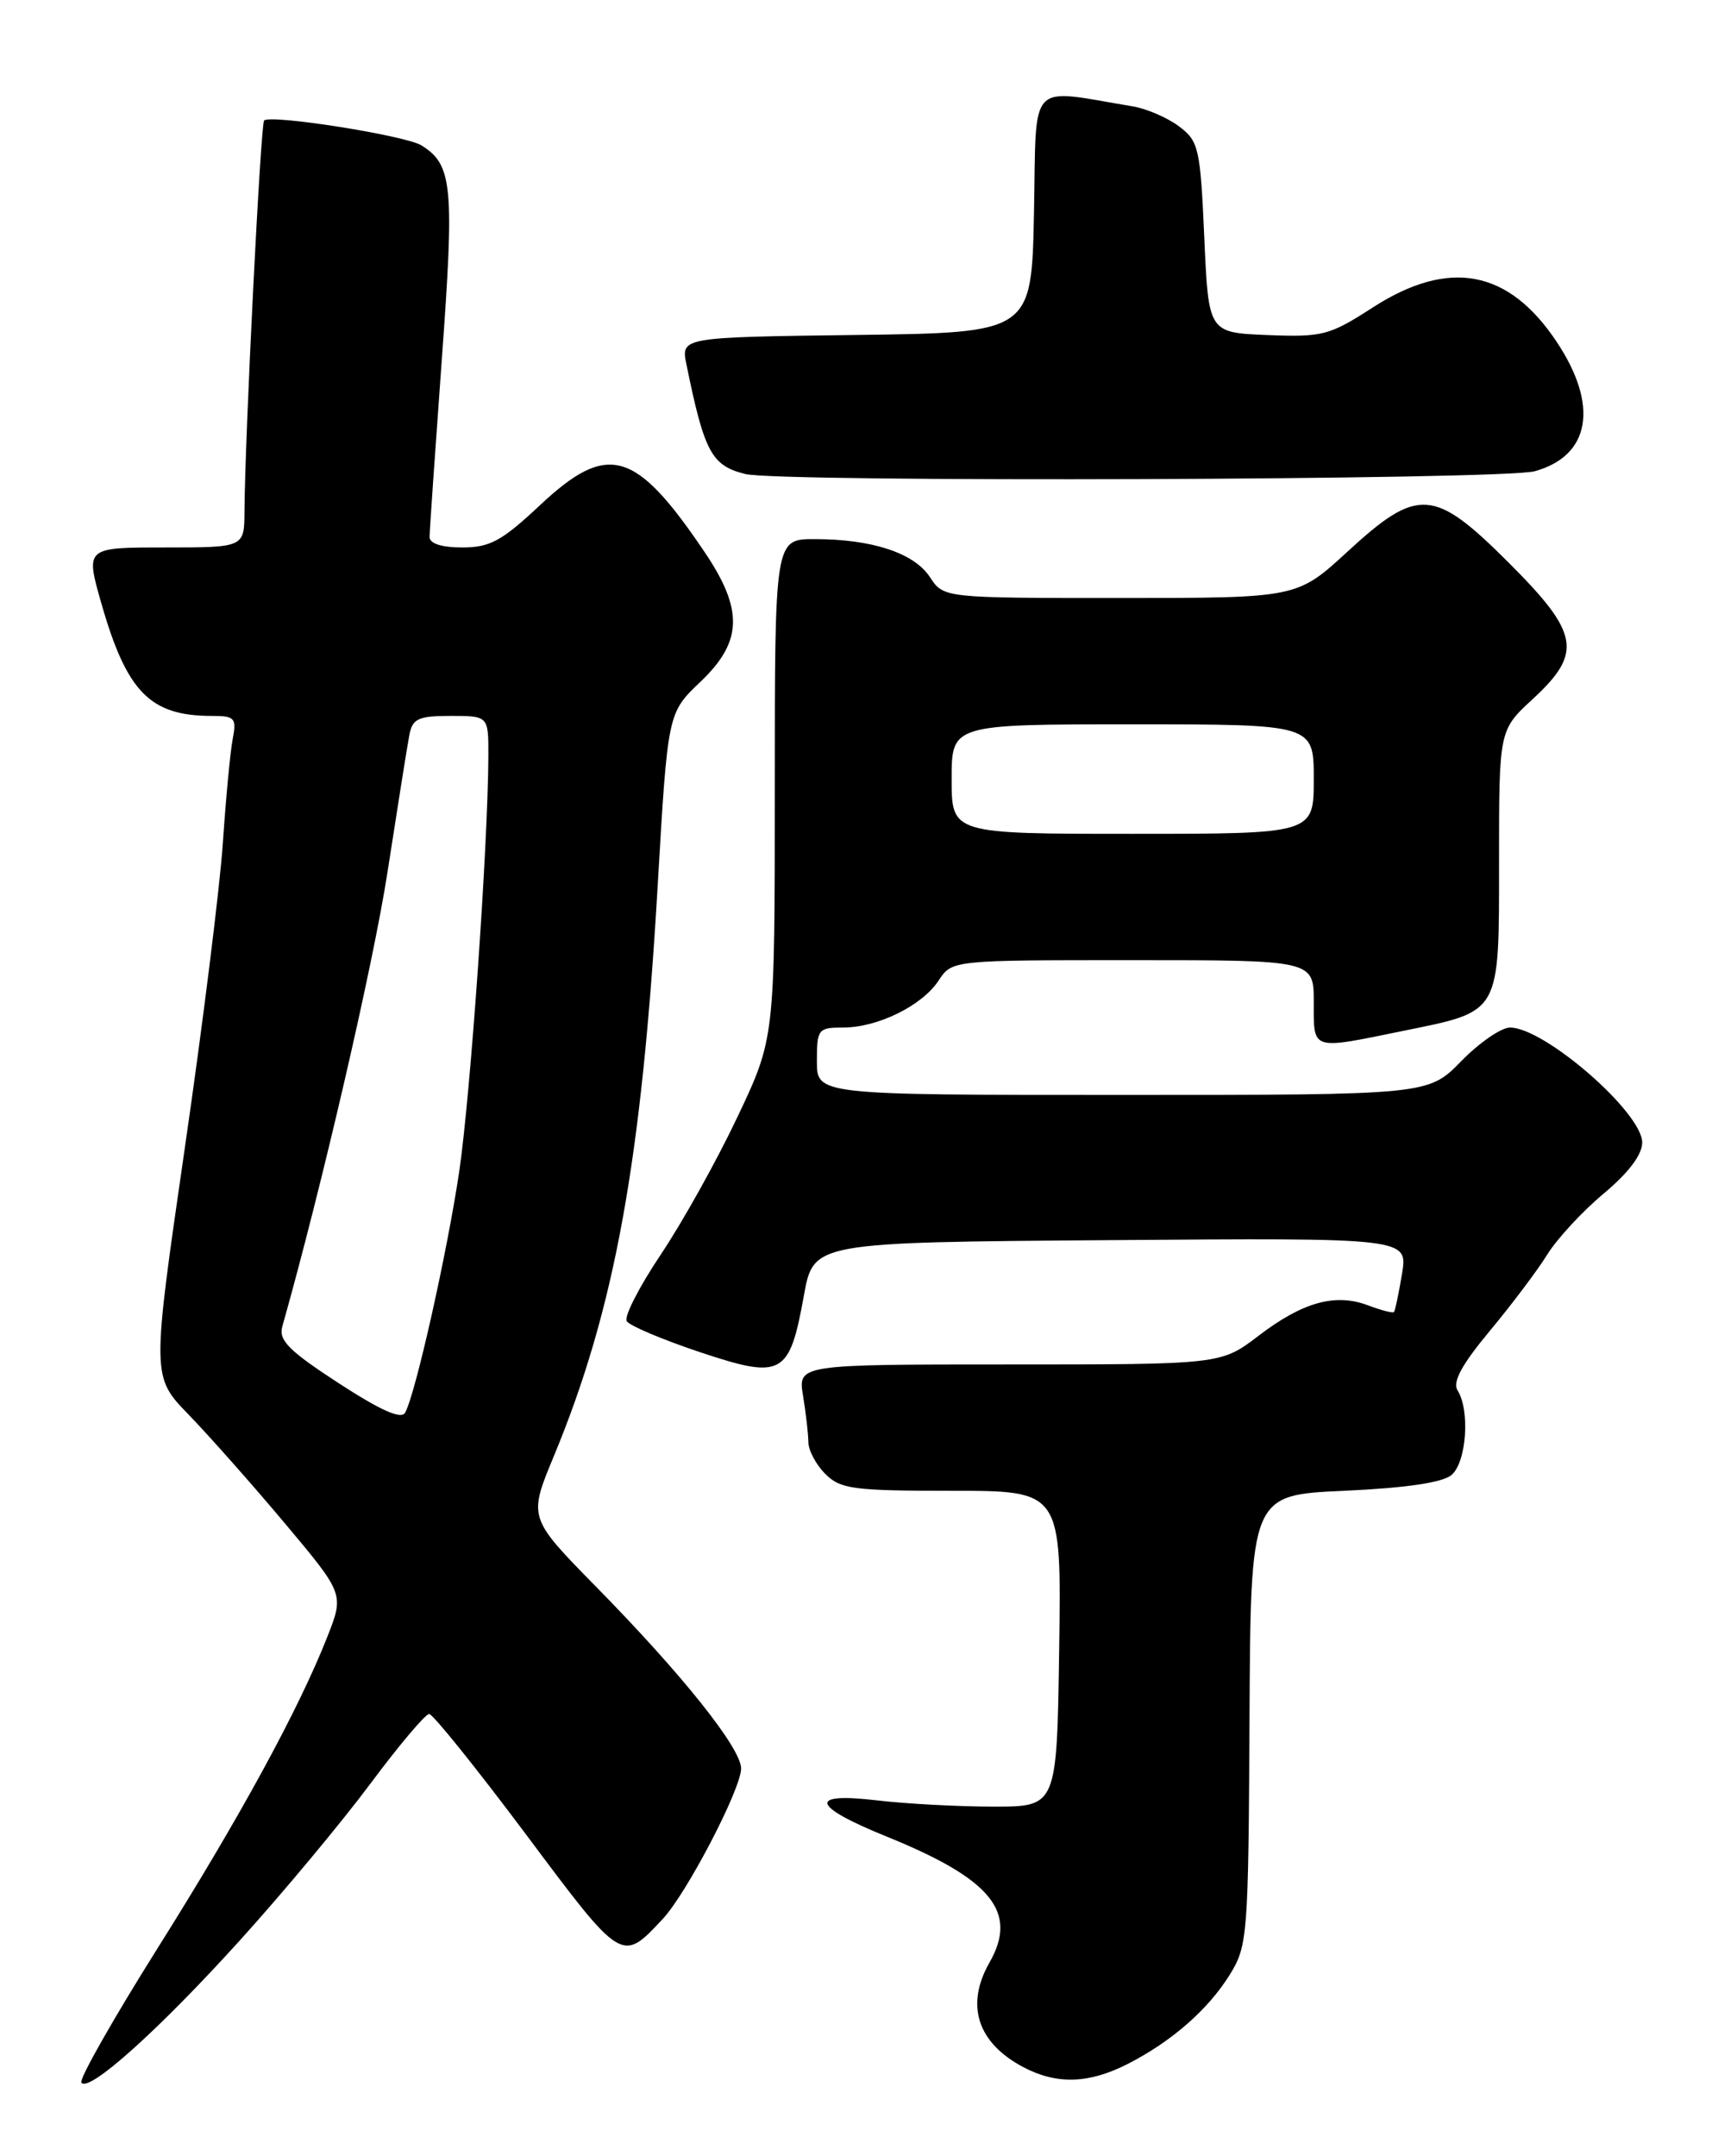 <?xml version="1.0" encoding="UTF-8" standalone="no"?>
<!DOCTYPE svg PUBLIC "-//W3C//DTD SVG 1.1//EN" "http://www.w3.org/Graphics/SVG/1.1/DTD/svg11.dtd" >
<svg xmlns="http://www.w3.org/2000/svg" xmlns:xlink="http://www.w3.org/1999/xlink" version="1.1" viewBox="0 0 204 256">
 <g >
 <path fill="currentColor"
d=" M 28.60 230.25 C 33.69 224.62 40.62 216.29 44.00 211.75 C 47.38 207.21 50.51 203.50 50.96 203.50 C 51.40 203.50 56.56 209.92 62.43 217.76 C 73.91 233.13 73.81 233.06 78.70 227.83 C 81.56 224.77 88.00 212.40 88.00 209.97 C 88.00 207.56 81.00 198.79 70.74 188.35 C 62.73 180.19 62.73 180.19 65.78 172.85 C 73.00 155.43 76.20 137.82 78.10 105.07 C 79.29 84.65 79.29 84.65 83.14 80.98 C 88.19 76.18 88.31 72.41 83.63 65.49 C 75.43 53.36 72.16 52.44 64.10 60.00 C 59.59 64.23 58.17 65.00 54.89 65.00 C 52.44 65.00 51.00 64.54 51.01 63.75 C 51.01 63.06 51.67 53.59 52.46 42.70 C 53.97 22.08 53.74 19.56 50.04 17.26 C 48.16 16.09 32.12 13.55 31.36 14.31 C 30.95 14.72 29.08 51.91 29.03 60.75 C 29.00 65.00 29.00 65.00 19.57 65.00 C 10.14 65.00 10.14 65.00 12.03 71.62 C 15.05 82.17 17.82 85.00 25.14 85.00 C 27.89 85.00 28.11 85.24 27.63 87.75 C 27.34 89.26 26.82 94.78 26.47 100.00 C 26.12 105.22 24.08 121.64 21.92 136.47 C 18.01 163.44 18.01 163.44 22.41 167.97 C 24.82 170.46 29.97 176.27 33.84 180.88 C 40.87 189.26 40.87 189.26 38.85 194.38 C 35.46 202.98 28.49 215.77 18.60 231.49 C 13.42 239.74 9.40 246.83 9.66 247.25 C 10.46 248.56 18.89 241.00 28.60 230.25 Z  M 133.91 245.05 C 139.15 242.37 143.48 238.58 146.06 234.40 C 148.14 231.03 148.24 229.73 148.37 204.19 C 148.50 177.50 148.50 177.50 159.60 177.00 C 166.90 176.67 171.27 176.03 172.35 175.13 C 174.13 173.64 174.58 167.47 173.08 165.09 C 172.45 164.09 173.55 162.05 176.90 158.02 C 179.49 154.91 182.57 150.82 183.74 148.93 C 184.92 147.04 187.93 143.79 190.44 141.70 C 193.37 139.25 195.00 137.10 195.00 135.65 C 195.00 132.09 183.40 122.00 179.30 122.00 C 178.26 122.00 175.65 123.80 173.50 126.00 C 169.59 130.00 169.59 130.00 133.30 130.00 C 97.00 130.00 97.00 130.00 97.00 126.00 C 97.00 122.19 97.15 122.00 100.10 122.00 C 104.22 122.00 109.51 119.40 111.46 116.41 C 113.05 114.00 113.05 114.00 134.52 114.00 C 156.00 114.00 156.00 114.00 156.00 119.00 C 156.00 124.79 155.59 124.65 166.64 122.39 C 178.28 120.02 178.00 120.52 178.00 102.19 C 178.00 86.69 178.00 86.69 182.00 83.00 C 187.95 77.51 187.55 75.20 179.17 66.83 C 170.27 57.93 168.38 57.79 160.00 65.50 C 154.02 71.00 154.02 71.00 133.03 71.00 C 112.05 71.00 112.05 71.00 110.42 68.52 C 108.55 65.66 103.56 64.01 96.75 64.01 C 92.00 64.00 92.00 64.00 92.00 93.63 C 92.00 123.27 92.00 123.27 87.56 132.63 C 85.12 137.79 81.03 145.12 78.47 148.94 C 75.91 152.76 74.08 156.33 74.42 156.86 C 74.75 157.40 78.66 159.05 83.11 160.54 C 92.90 163.80 93.74 163.34 95.46 153.80 C 96.60 147.50 96.60 147.50 131.89 147.24 C 167.18 146.97 167.18 146.97 166.48 151.24 C 166.09 153.58 165.66 155.63 165.52 155.78 C 165.39 155.93 164.01 155.57 162.46 154.99 C 158.58 153.51 154.70 154.58 149.45 158.59 C 144.98 162.00 144.98 162.00 119.86 162.00 C 94.74 162.00 94.74 162.00 95.36 165.75 C 95.70 167.81 95.98 170.29 95.99 171.25 C 96.00 172.21 96.90 173.90 98.00 175.00 C 99.80 176.80 101.33 177.00 113.02 177.00 C 126.04 177.00 126.04 177.00 125.77 195.75 C 125.50 214.50 125.50 214.50 118.00 214.50 C 113.88 214.50 107.65 214.17 104.17 213.76 C 95.88 212.78 96.32 214.42 105.32 218.07 C 117.73 223.10 120.92 227.01 117.50 233.00 C 114.59 238.09 116.07 242.59 121.59 245.47 C 125.52 247.52 129.32 247.39 133.91 245.05 Z  M 182.24 55.95 C 188.84 54.12 189.87 48.16 184.88 40.64 C 179.15 31.99 172.06 30.66 162.97 36.53 C 157.86 39.83 157.04 40.04 150.50 39.78 C 143.50 39.50 143.50 39.50 143.00 28.19 C 142.53 17.59 142.34 16.76 140.01 15.01 C 138.64 13.98 136.17 12.91 134.51 12.63 C 121.90 10.54 123.09 9.27 122.78 25.17 C 122.50 39.50 122.50 39.50 101.68 39.77 C 80.85 40.04 80.85 40.04 81.51 43.27 C 83.63 53.68 84.49 55.29 88.50 56.28 C 92.61 57.29 178.50 56.99 182.24 55.95 Z  M 40.21 164.22 C 34.31 160.38 33.06 159.13 33.52 157.50 C 38.21 140.91 44.32 114.52 46.02 103.50 C 47.21 95.80 48.37 88.49 48.61 87.25 C 48.98 85.32 49.67 85.00 53.52 85.00 C 58.00 85.00 58.00 85.00 57.99 89.75 C 57.95 100.36 55.86 130.11 54.52 139.16 C 53.08 148.79 49.36 165.41 48.11 167.72 C 47.66 168.56 45.24 167.49 40.21 164.22 Z  M 113.00 92.50 C 113.00 86.00 113.00 86.00 134.50 86.00 C 156.00 86.00 156.00 86.00 156.00 92.50 C 156.00 99.00 156.00 99.00 134.50 99.00 C 113.00 99.00 113.00 99.00 113.00 92.50 Z "/>
</g>
</svg>